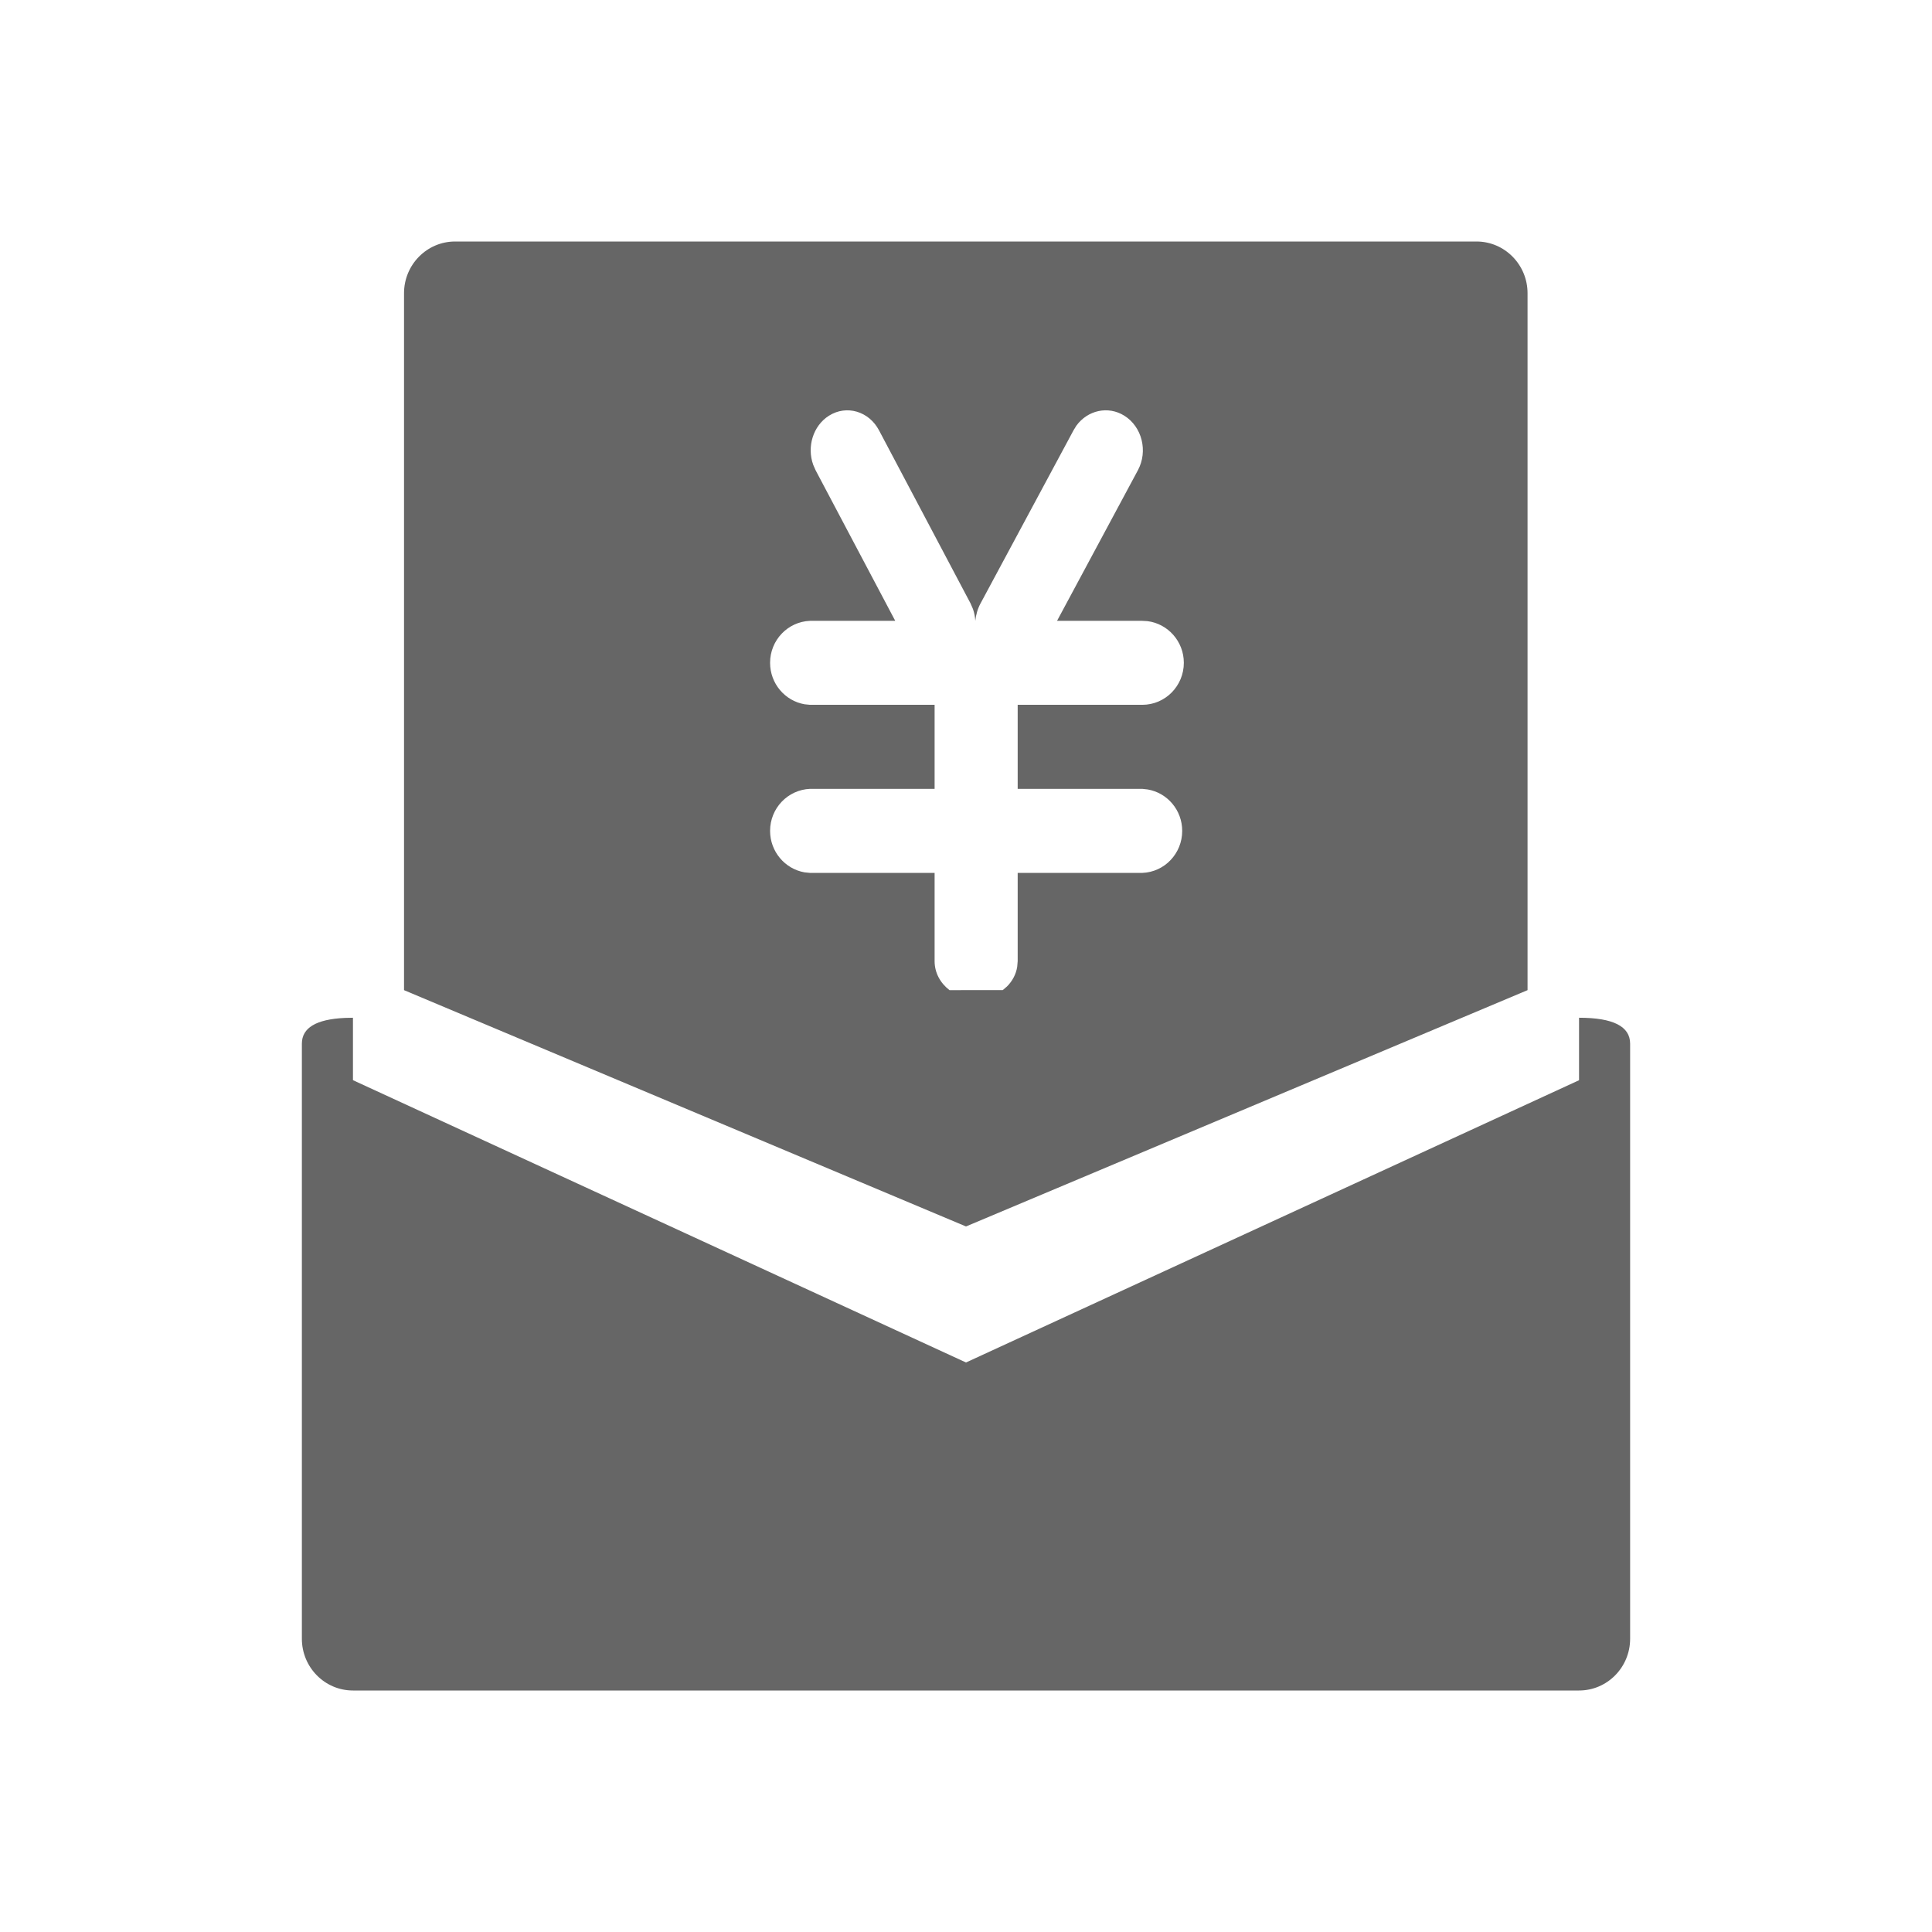 <!--?xml version="1.0" encoding="UTF-8"?-->
<svg width="32px" height="32px" viewBox="0 0 32 32" version="1.1" xmlns="http://www.w3.org/2000/svg" xmlns:xlink="http://www.w3.org/1999/xlink">
    <title>262.佣金管理</title>
    <g id="262.佣金管理" stroke="none" stroke-width="1" fill="none" fill-rule="evenodd">
        <g id="佣金管理" transform="translate(5, 4)" fill="#000000" fill-rule="nonzero">
            <path d="M21.154,12.857 C21.718,12.857 22,13 22,13.286 L22,23.143 C22,23.616 21.621,24 21.154,24 L0.846,24 C0.379,24 0,23.616 0,23.143 L0,13.286 C0,13.024 0.237,12.882 0.711,12.86 L0.846,12.857 L0.846,13.891 L11,18.567 L21.154,13.892 L21.154,12.857 Z M19.455,0 C19.922,0 20.301,0.384 20.301,0.857 L20.301,12.4 L11,16.314 L1.692,12.4 L1.692,0.857 C1.692,0.384 2.071,0 2.538,0 L19.455,0 Z M8.731,2.885 C8.467,3.051 8.361,3.401 8.47,3.7 L8.509,3.789 L9.828,6.283 L8.417,6.283 C8.047,6.297 7.755,6.604 7.755,6.978 C7.755,7.322 8.001,7.608 8.326,7.665 L8.417,7.674 L10.48,7.674 L10.48,9.066 L8.417,9.066 C8.047,9.081 7.755,9.388 7.755,9.762 C7.755,10.105 8.001,10.392 8.326,10.449 L8.417,10.458 L10.48,10.458 L10.48,11.92 C10.48,12.113 10.576,12.285 10.727,12.4 L11.609,12.399 L11.68,12.338 C11.768,12.25 11.828,12.138 11.848,12.014 L11.856,11.92 L11.856,10.458 L13.92,10.458 C14.289,10.444 14.581,10.137 14.581,9.762 C14.581,9.419 14.336,9.132 14.01,9.076 L13.92,9.066 L11.856,9.066 L11.856,7.674 L13.92,7.674 C14.3,7.674 14.608,7.362 14.608,6.978 C14.608,6.624 14.345,6.331 14.006,6.288 L13.92,6.283 L12.508,6.283 L13.847,3.789 C14.017,3.473 13.916,3.068 13.622,2.885 C13.352,2.717 13.013,2.795 12.827,3.052 L12.781,3.127 L11.242,5.992 C11.193,6.082 11.165,6.181 11.154,6.283 C11.15,6.217 11.138,6.15 11.115,6.086 L11.074,5.992 L9.559,3.127 C9.392,2.811 9.021,2.702 8.731,2.885 Z" id="形状" fill="#666666"></path>
        </g>
    </g>
</svg>